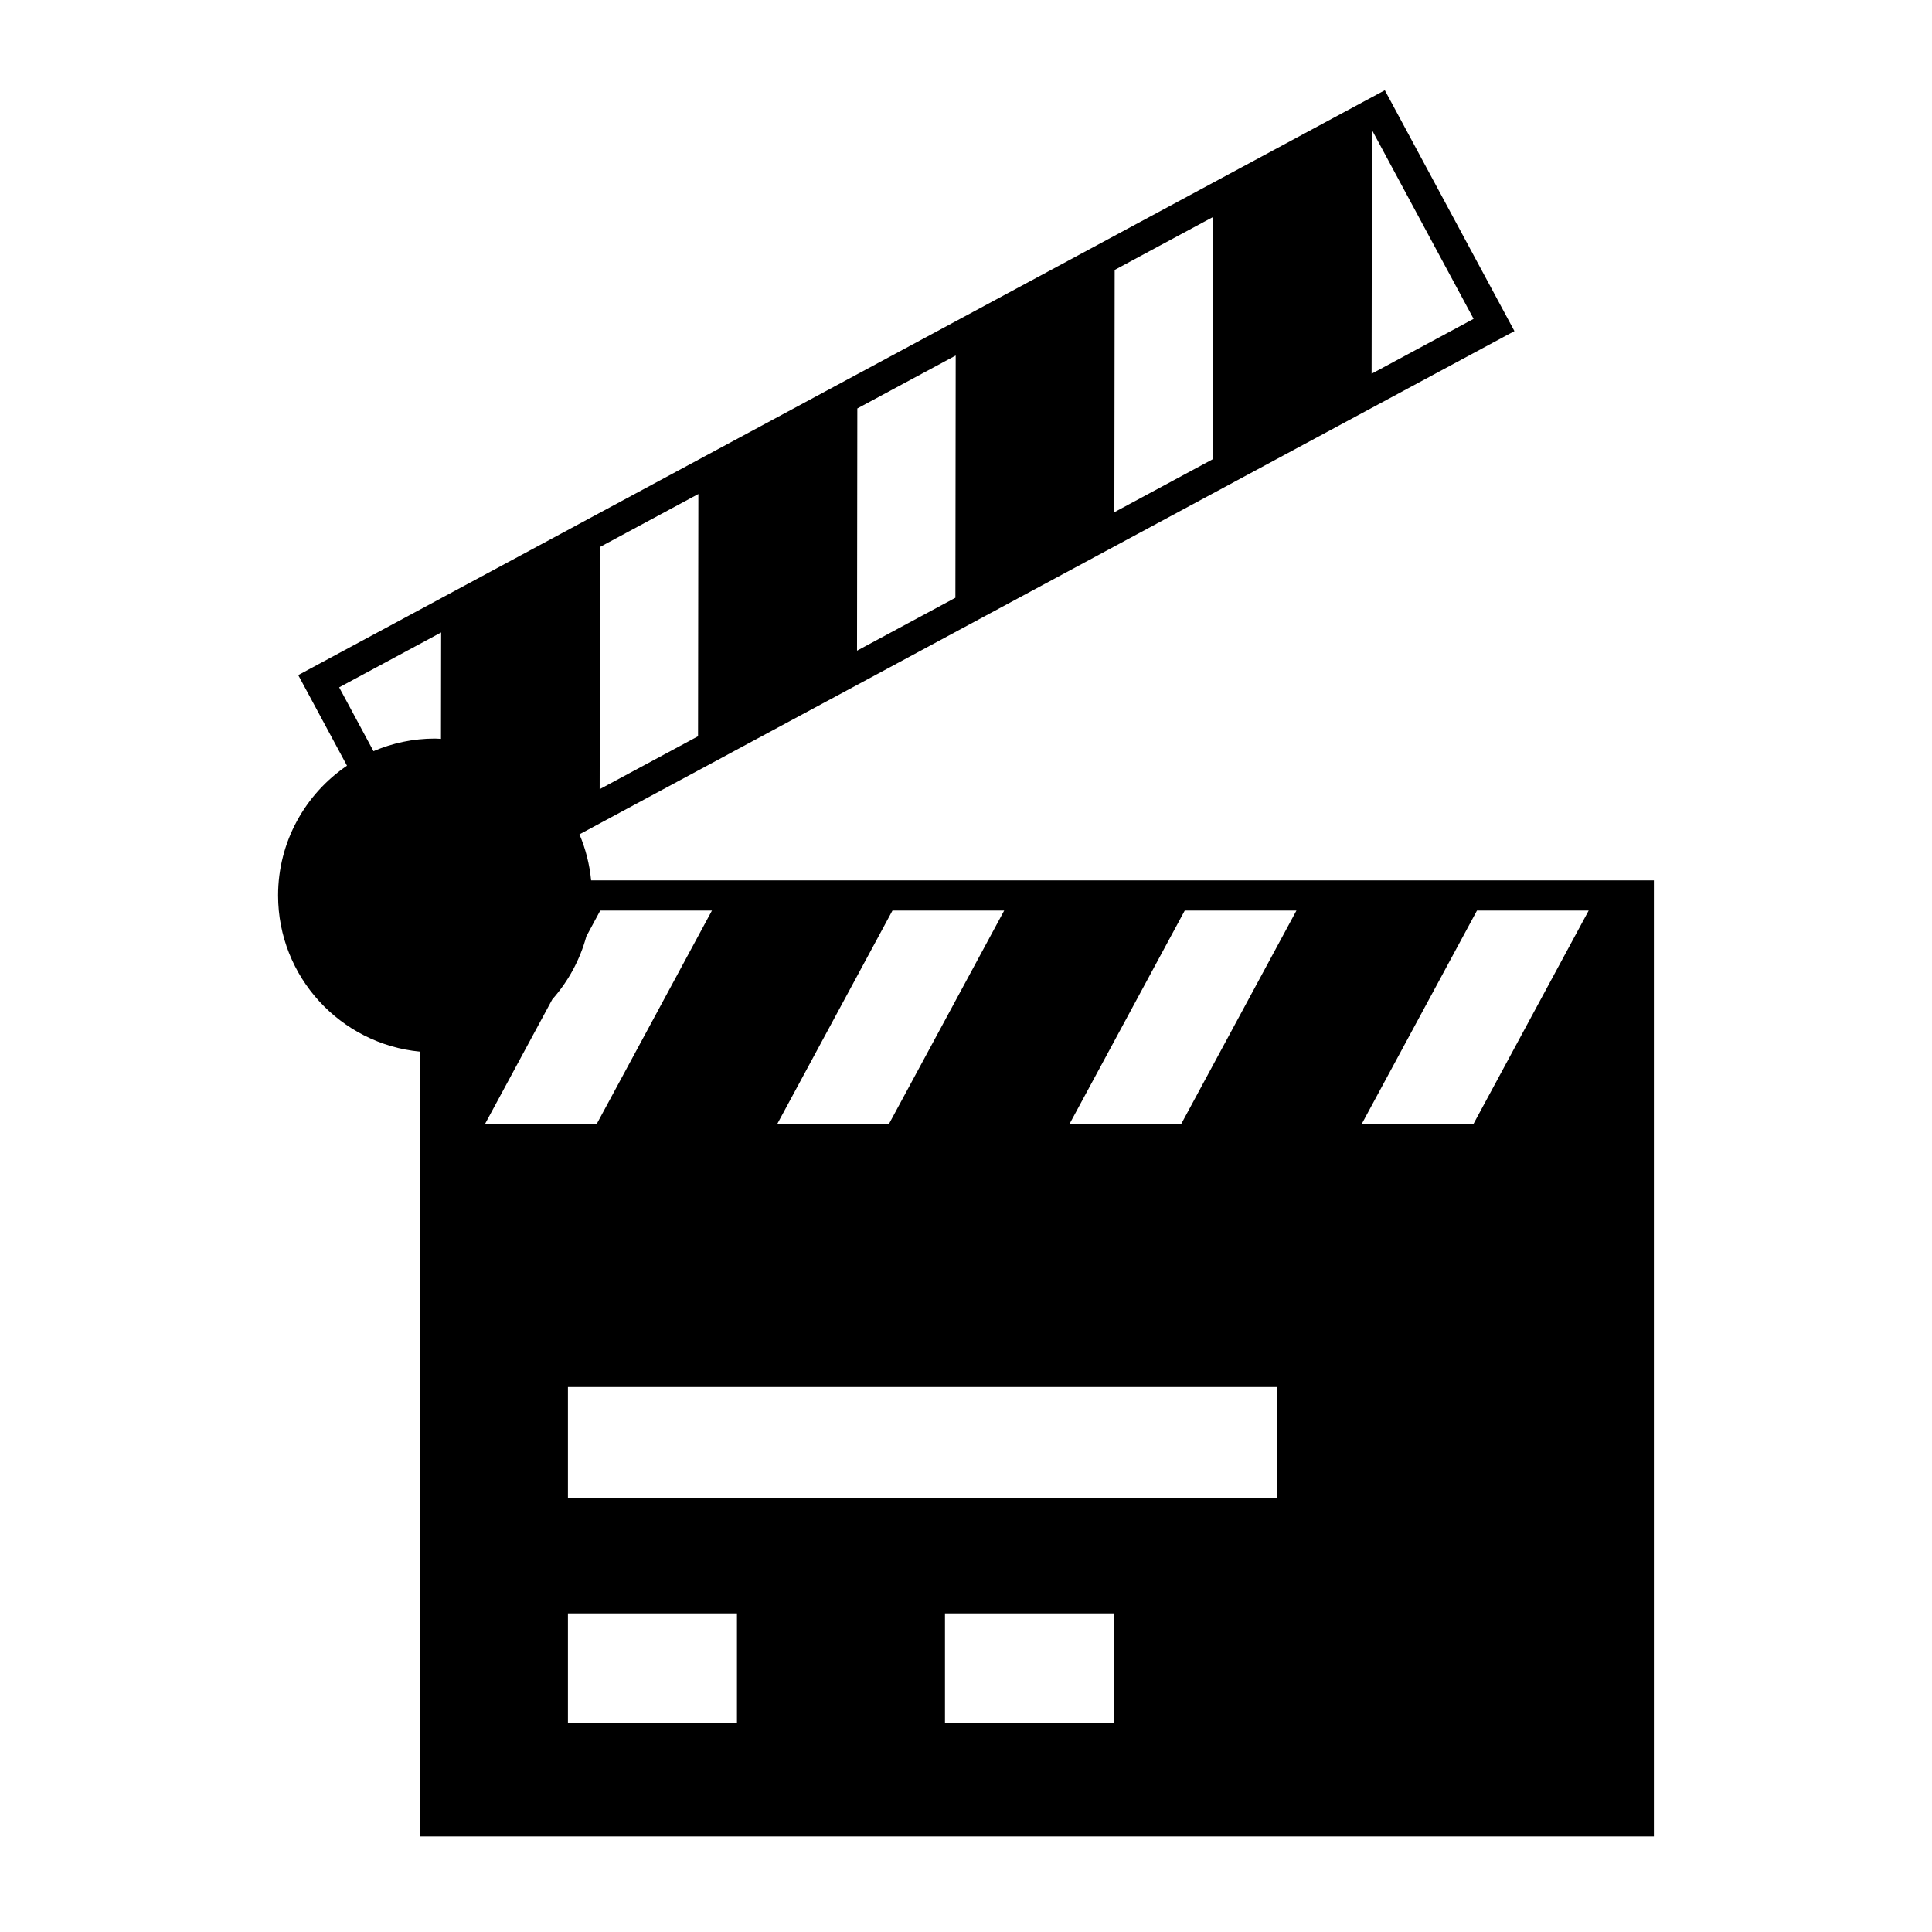 <svg xmlns="http://www.w3.org/2000/svg" xmlns:xlink="http://www.w3.org/1999/xlink" version="1.1" x="0px" y="0px" viewBox="0 0 96 96" enable-background="new 0 0 96 96" xml:space="preserve"><path d="M20.865,52.255v3.583v1.5V91.25h61.315V57.338v-1.5V43.746h-0.726h-7.26h-1.7h-5.561h-1.7h-5.562h-1.698h-5.563h-1.699  h-5.562h-1.7h-5.56h-1.7h-6.817c-0.077-0.804-0.275-1.573-0.579-2.288l0.995-0.535v-0.001l6.394-3.44V37.48l4.897-2.635v0.001  l7.89-4.248l11.291-6.077v0.001l4.124-2.221l10.867-5.849L68.811,4.484l-0.639,0.344V4.827l-5.611,3.021L61.778,8.27V8.269  L56.39,11.17l-1.005,0.541l-0.859,0.463l-0.323,0.174l-4.351,2.342l-2.356,1.268l-6.394,3.441l-1.932,1.04l-4.461,2.4v0.001  l-6.394,3.44v0.001l-2.34,1.26l-4.054,2.181v0.001l-7.102,3.822l2.423,4.501c-2.064,1.403-3.424,3.771-3.424,6.45  C13.819,48.542,16.917,51.876,20.865,52.255z M68.17,6.532l0.031-0.017l5.021,9.328l-5.068,2.728L68.17,6.532z M55.387,13.413  l1.955-1.053l2.933-1.578L60.26,22.819l-1.955,1.053l-2.933,1.578L55.387,13.413z M42.6,20.296l4.888-2.631l-0.015,12.037  l-4.888,2.63L42.6,20.296z M29.813,27.178l4.888-2.631l-0.016,12.037l-4.888,2.63L29.813,27.178z M55.354,80.17v5.433h-8.399V80.17  H55.354z M28.22,74.42v-5.5h35.247v5.5H28.22z M28.22,85.603V80.17h8.399v5.433H28.22z M73.39,45.246h5.55l-5.719,10.592H67.67  L73.39,45.246z M58.869,45.246h5.55L58.7,55.838h-5.55L58.869,45.246z M44.346,45.246h5.551l-5.72,10.592h-5.55L44.346,45.246z   M29.135,46.527l0.691-1.281h5.55l-5.72,10.592h-5.55l3.339-6.183C28.231,48.769,28.816,47.703,29.135,46.527z M16.852,34.154  l5.068-2.728l-0.008,5.288c-0.1-0.003-0.196-0.015-0.297-0.015c-1.085,0-2.117,0.224-3.057,0.626L16.852,34.154z"></path></svg>
